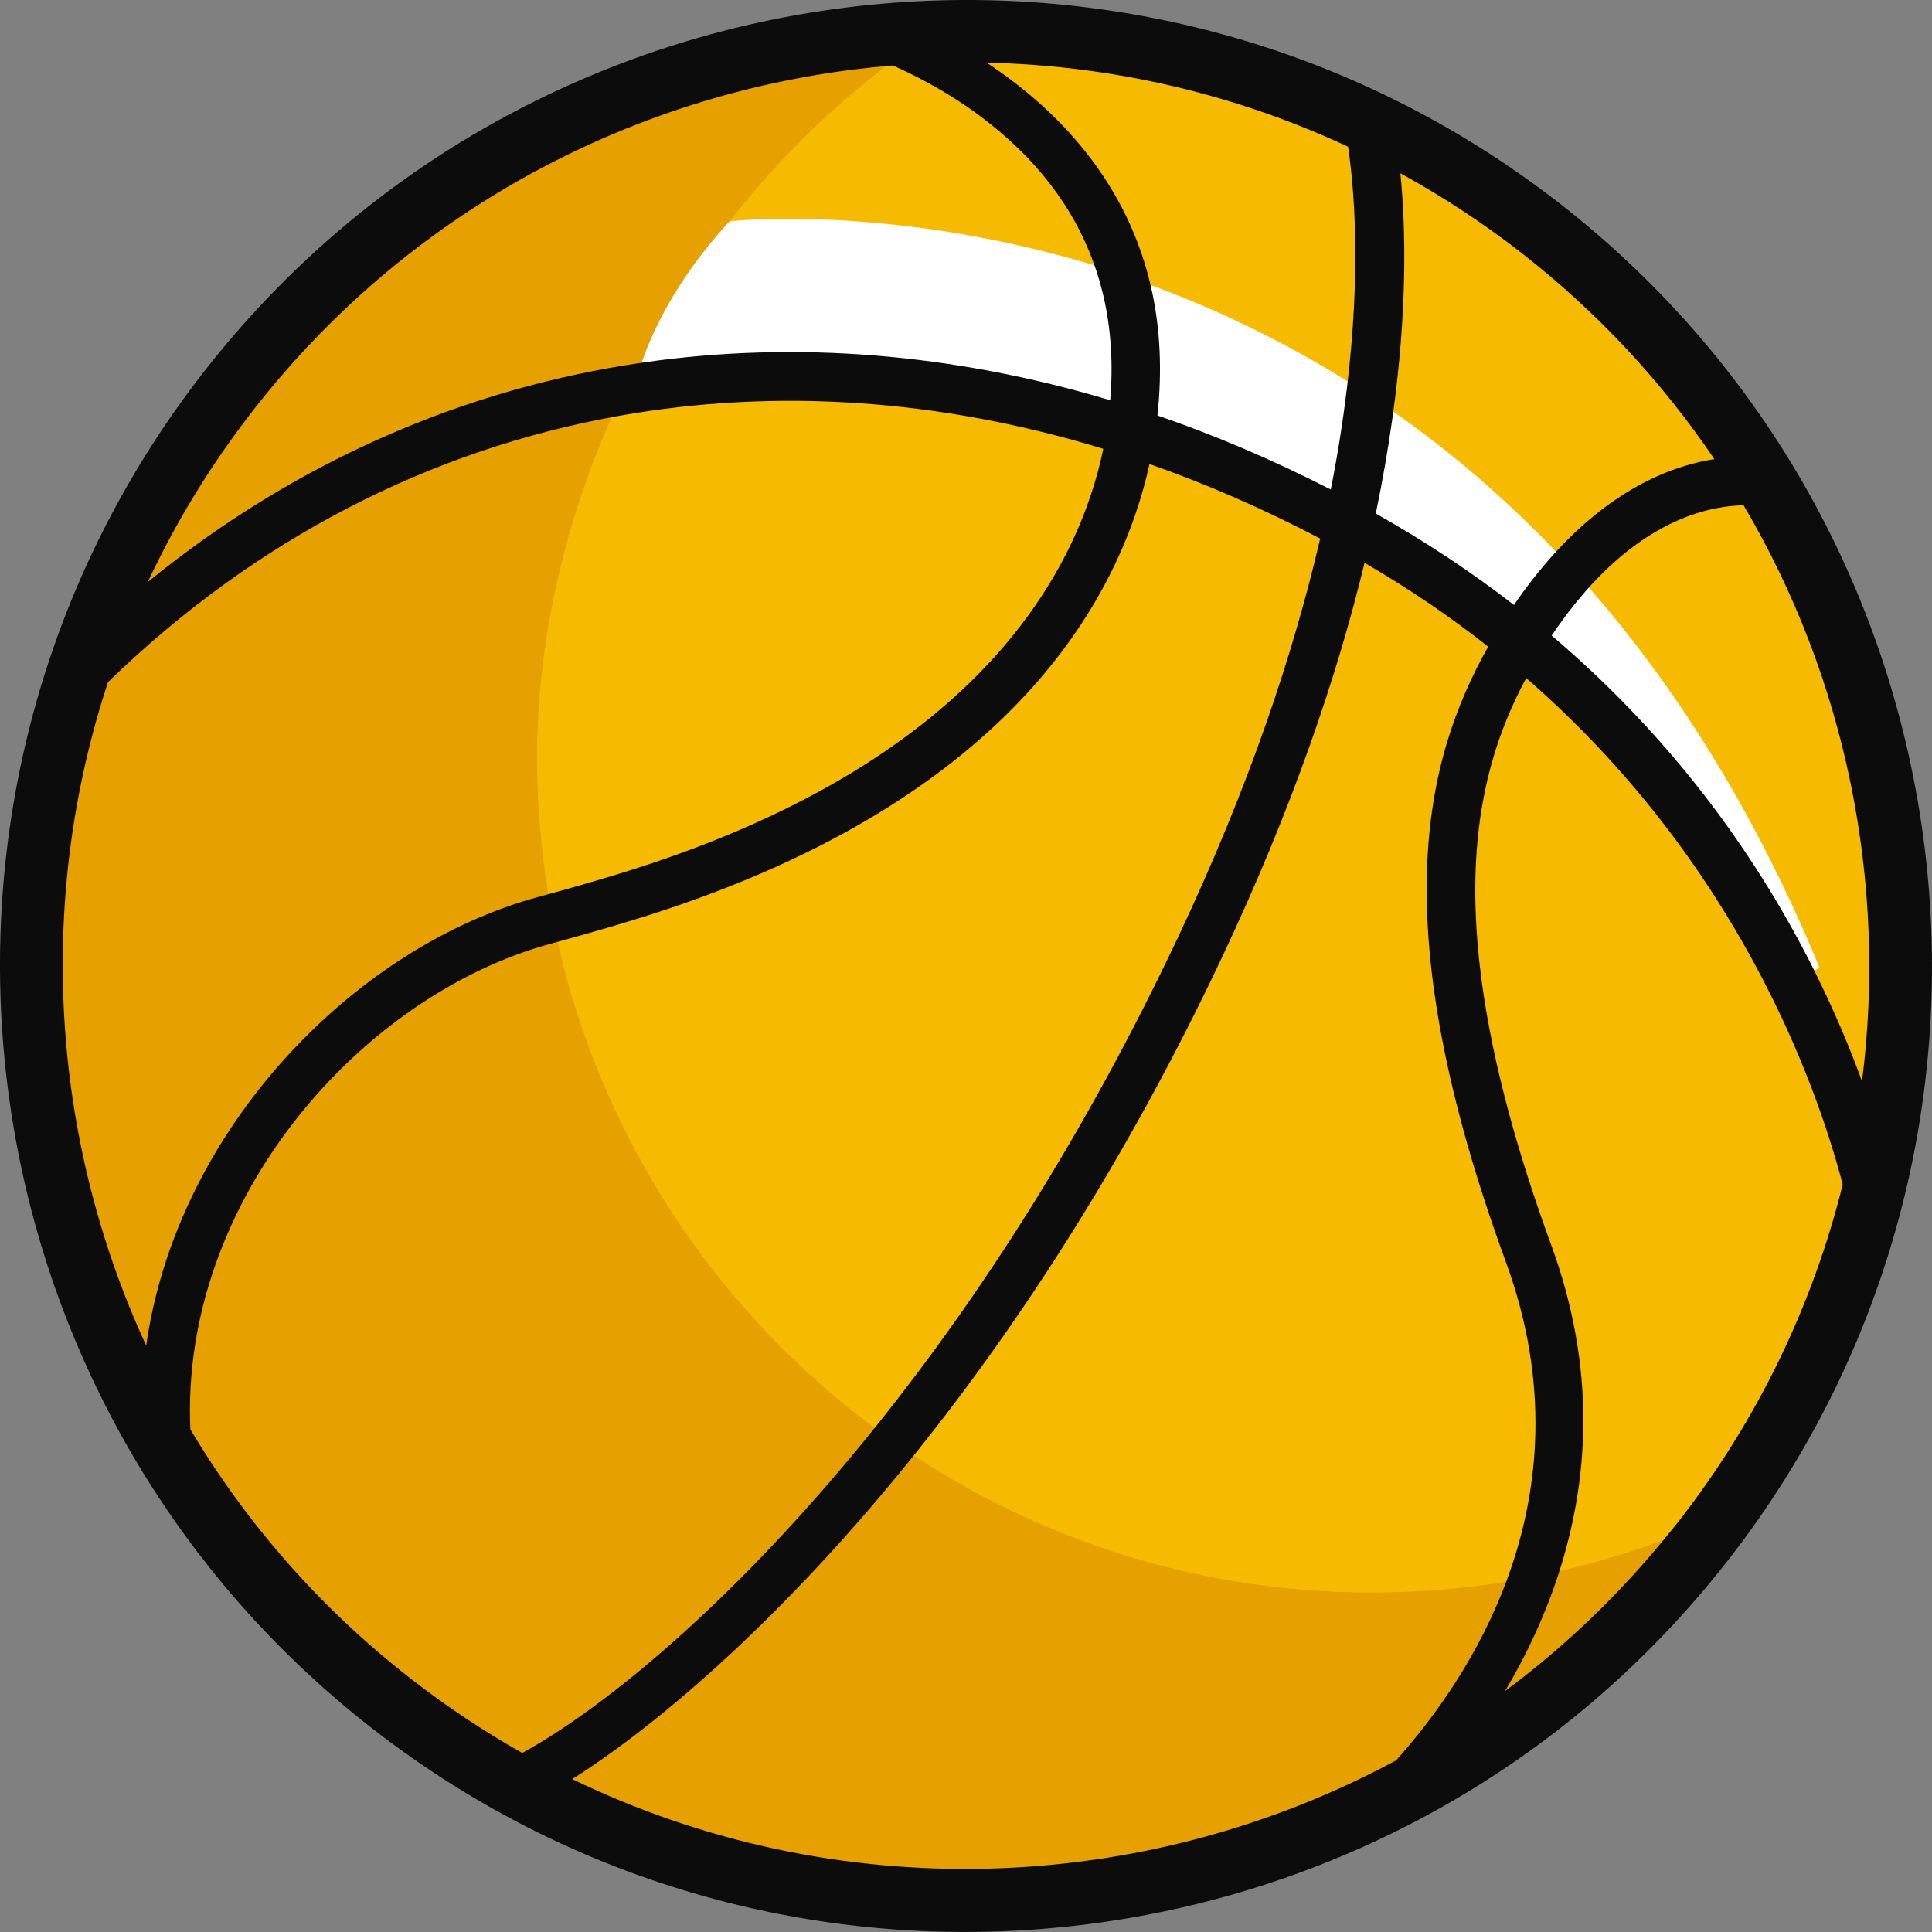 <svg version="1.1" id="图层_1" x="0px" y="0px" width="124.519px" height="124.518px" viewBox="0 0 124.519 124.518" enable-background="new 0 0 124.519 124.518" xml:space="preserve" xmlns="http://www.w3.org/2000/svg" xmlns:xlink="http://www.w3.org/1999/xlink" xmlns:xml="http://www.w3.org/XML/1998/namespace">
  <rect x="0" y="0" width="124.519" height="124.518" fill="#808080" stroke="none"/>
  <circle fill="#E6A000" cx="62.194" cy="61.753" r="59.782" class="color c1"/>
  <path fill="#F6BB00" d="M112.707,32.37l-1.896-2.994c-3.432-5.078-7.639-9.576-12.498-13.367c-2.457-1.918-5.107-3.662-7.869-5.179
	l-0.643-0.354l-2.564-1.283l-0.188-0.087C79.67,5.663,71.781,3.828,63.602,3.651l-6.125,0.332
	c-3.854,2.879-7.389,6.36-10.508,10.347l-0.543,0.693l-6.897,11.624c-3.327,7.41-5.025,15.354-4.911,22.973
	c0.04,2.651,0.28,5.333,0.712,7.974l0.602,3.09c2.818,12.521,10.081,23.66,20.452,31.361l0.301,0.222l0.232-0.291
	c0.758-0.948,1.5-1.919,2.239-2.896c0.646,0.423,1.304,0.831,1.972,1.222c-0.757,1-1.518,1.993-2.293,2.964l-0.266,0.332
	l0.355,0.233c9.012,5.921,19.496,8.965,30.316,8.804c2.695-0.041,5.404-0.284,8.049-0.724l0.225-0.037l0.078-0.214
	c0.875-2.442,3.413-3.359,2.674-0.937l-0.195,0.642l0.652-0.153c2.01-0.47,3.996-1.056,5.906-1.741c0.002,0,0.002,0,0.002,0
	c0.404-0.145,0.807-0.295,1.207-0.45l0.096-0.038l0.25-0.309c0.104-0.126,0.207-0.252,0.309-0.381
	c3.575-4.585,6.39-9.591,8.445-14.931c4.043-4.882,3.252-12.04,3.252-12.04l0.201-1.584
	C122.033,56.814,119.305,43.543,112.707,32.37z" class="color c2"/>
  <path fill="#FFFFFF" d="M102.436,37.904l-0.291-0.333l-1.588-1.736l-0.246-0.258c-3.184-3.337-6.664-6.343-10.348-8.935l-2.74-1.831
	l-0.205-0.13c-3.975-2.498-8.225-4.594-12.631-6.229l-3.273-1.176c-12.043-3.744-21.76-3.205-23.586-3.059
	c-0.237,0.019-0.361,0.033-0.361,0.033l-0.144,0.016l-0.099,0.106c-3.572,3.869-5.059,7.514-5.533,8.9l-0.104,0.581l0.623-0.089
	c9.753-1.39,19.783-0.569,29.818,2.438l0.457,0.136l1.994,0.703l0.291,0.101c3.738,1.287,7.479,2.885,11.123,4.753l0.455,0.234
	l2.184,1.167l0.248,0.138c3.123,1.758,6.105,3.73,8.859,5.863l2.418,1.96c7.029,5.966,12.689,13.182,16.818,21.447l0.703-0.32
	C113.381,52.941,108.387,44.705,102.436,37.904z" class="color c3"/>
  <path fill="#0C0C0C" d="M100.563,13.144C73.477-7.975,34.264-3.125,13.144,23.958C-7.975,51.039-3.125,90.253,23.956,111.373
	c27.082,21.119,66.298,16.27,87.417-10.813C132.494,73.479,127.643,34.264,100.563,13.144z M89.742,26.958
	c0.975-6.953,0.865-12.26,0.514-15.79c2.697,1.481,5.316,3.193,7.818,5.146c4.941,3.853,9.084,8.349,12.418,13.278
	c-3.729,0.584-7.311,2.726-10.461,6.25c-0.852,0.952-1.672,1.999-2.455,3.149c-2.68-2.074-5.639-4.055-8.906-5.893
	C89.123,30.924,89.471,28.882,89.742,26.958z M86.885,9.456c0.424,2.863,0.822,8.123-0.074,15.552
	c-0.244,2.024-0.578,4.2-1.041,6.543c-3.705-1.899-7.436-3.488-11.172-4.774c0.318-2.944,0.162-5.589-0.344-7.963
	c-1.531-7.17-6.248-11.859-10.662-14.776C71.525,4.209,79.467,5.995,86.885,9.456z M16.332,26.425
	C26.747,13.069,41.868,5.5,57.549,4.219c0.053,0.023,0.107,0.05,0.16,0.073c1.793,0.809,4.002,2.004,6.135,3.712
	c3.406,2.71,5.693,5.925,6.869,9.606c0.801,2.515,1.088,5.245,0.842,8.188c-10.146-3.042-20.29-3.833-29.984-2.451
	c-0.033,0.005-0.066,0.011-0.1,0.016C29.931,25.025,19.029,29.77,9.525,37.51C11.336,33.648,13.602,29.927,16.332,26.425z
	 M6.96,43.963c9.508-9.239,20.809-14.997,32.921-17.158c10.039-1.792,20.632-1.114,31.228,2.123
	c-1.561,7.53-7.674,19.876-30.191,27.069c-1.535,0.49-3.256,0.996-5.207,1.534c-0.333,0.091-0.658,0.183-1.006,0.276
	C22.803,61.025,11.399,72.8,9.422,86.722C3.272,73.394,2.319,58.049,6.96,43.963z M26.443,108.167
	c-5.849-4.56-10.585-10.024-14.174-16.043c-0.671-14.748,11-27.994,23.25-31.307c0.272-0.074,0.525-0.145,0.789-0.217
	c2.087-0.573,3.924-1.111,5.57-1.637c23.651-7.555,30.388-20.769,32.208-29.057c3.684,1.292,7.357,2.893,11,4.806
	c-1.689,7.274-4.525,15.884-9.176,25.728c-6.049,12.804-12.813,23.178-19.297,31.295c-9.123,11.418-17.695,18.361-22.953,21.246
	C31.175,111.578,28.76,109.975,26.443,108.167z M36.88,114.665c5.615-3.55,13.739-10.503,22.254-21.157
	c6.629-8.291,13.49-18.822,19.592-31.736c4.578-9.689,7.455-18.213,9.221-25.497c2.912,1.688,5.561,3.504,7.967,5.403
	c-4.113,7.317-6.787,17.981,1.145,39.672c2.838,7.76,2.166,14.607,0.168,20.181c-1.852,5.168-4.844,9.242-7.246,11.925
	C73.719,122.226,53.873,122.895,36.88,114.665z M108.186,98.057c-0.16,0.205-0.324,0.402-0.488,0.604
	c-3.184,3.972-6.783,7.421-10.695,10.328c1.414-2.376,2.707-5.115,3.635-8.153c1.779-5.838,2.188-12.801-0.648-20.557
	c-7.316-20.004-5.219-29.884-1.625-36.576c13.6,11.83,18.686,26.095,20.4,32.638C116.859,84.019,113.357,91.426,108.186,98.057z
	 M116.922,62.533c-3.377-6.758-8.664-14.568-16.916-21.57c0.686-1.025,1.4-1.959,2.139-2.805c3.113-3.566,6.65-5.504,10.23-5.593
	c6.623,11.218,9.258,24.338,7.633,37.124C119.223,67.528,118.205,65.104,116.922,62.533z" class="color c4"/>
</svg>